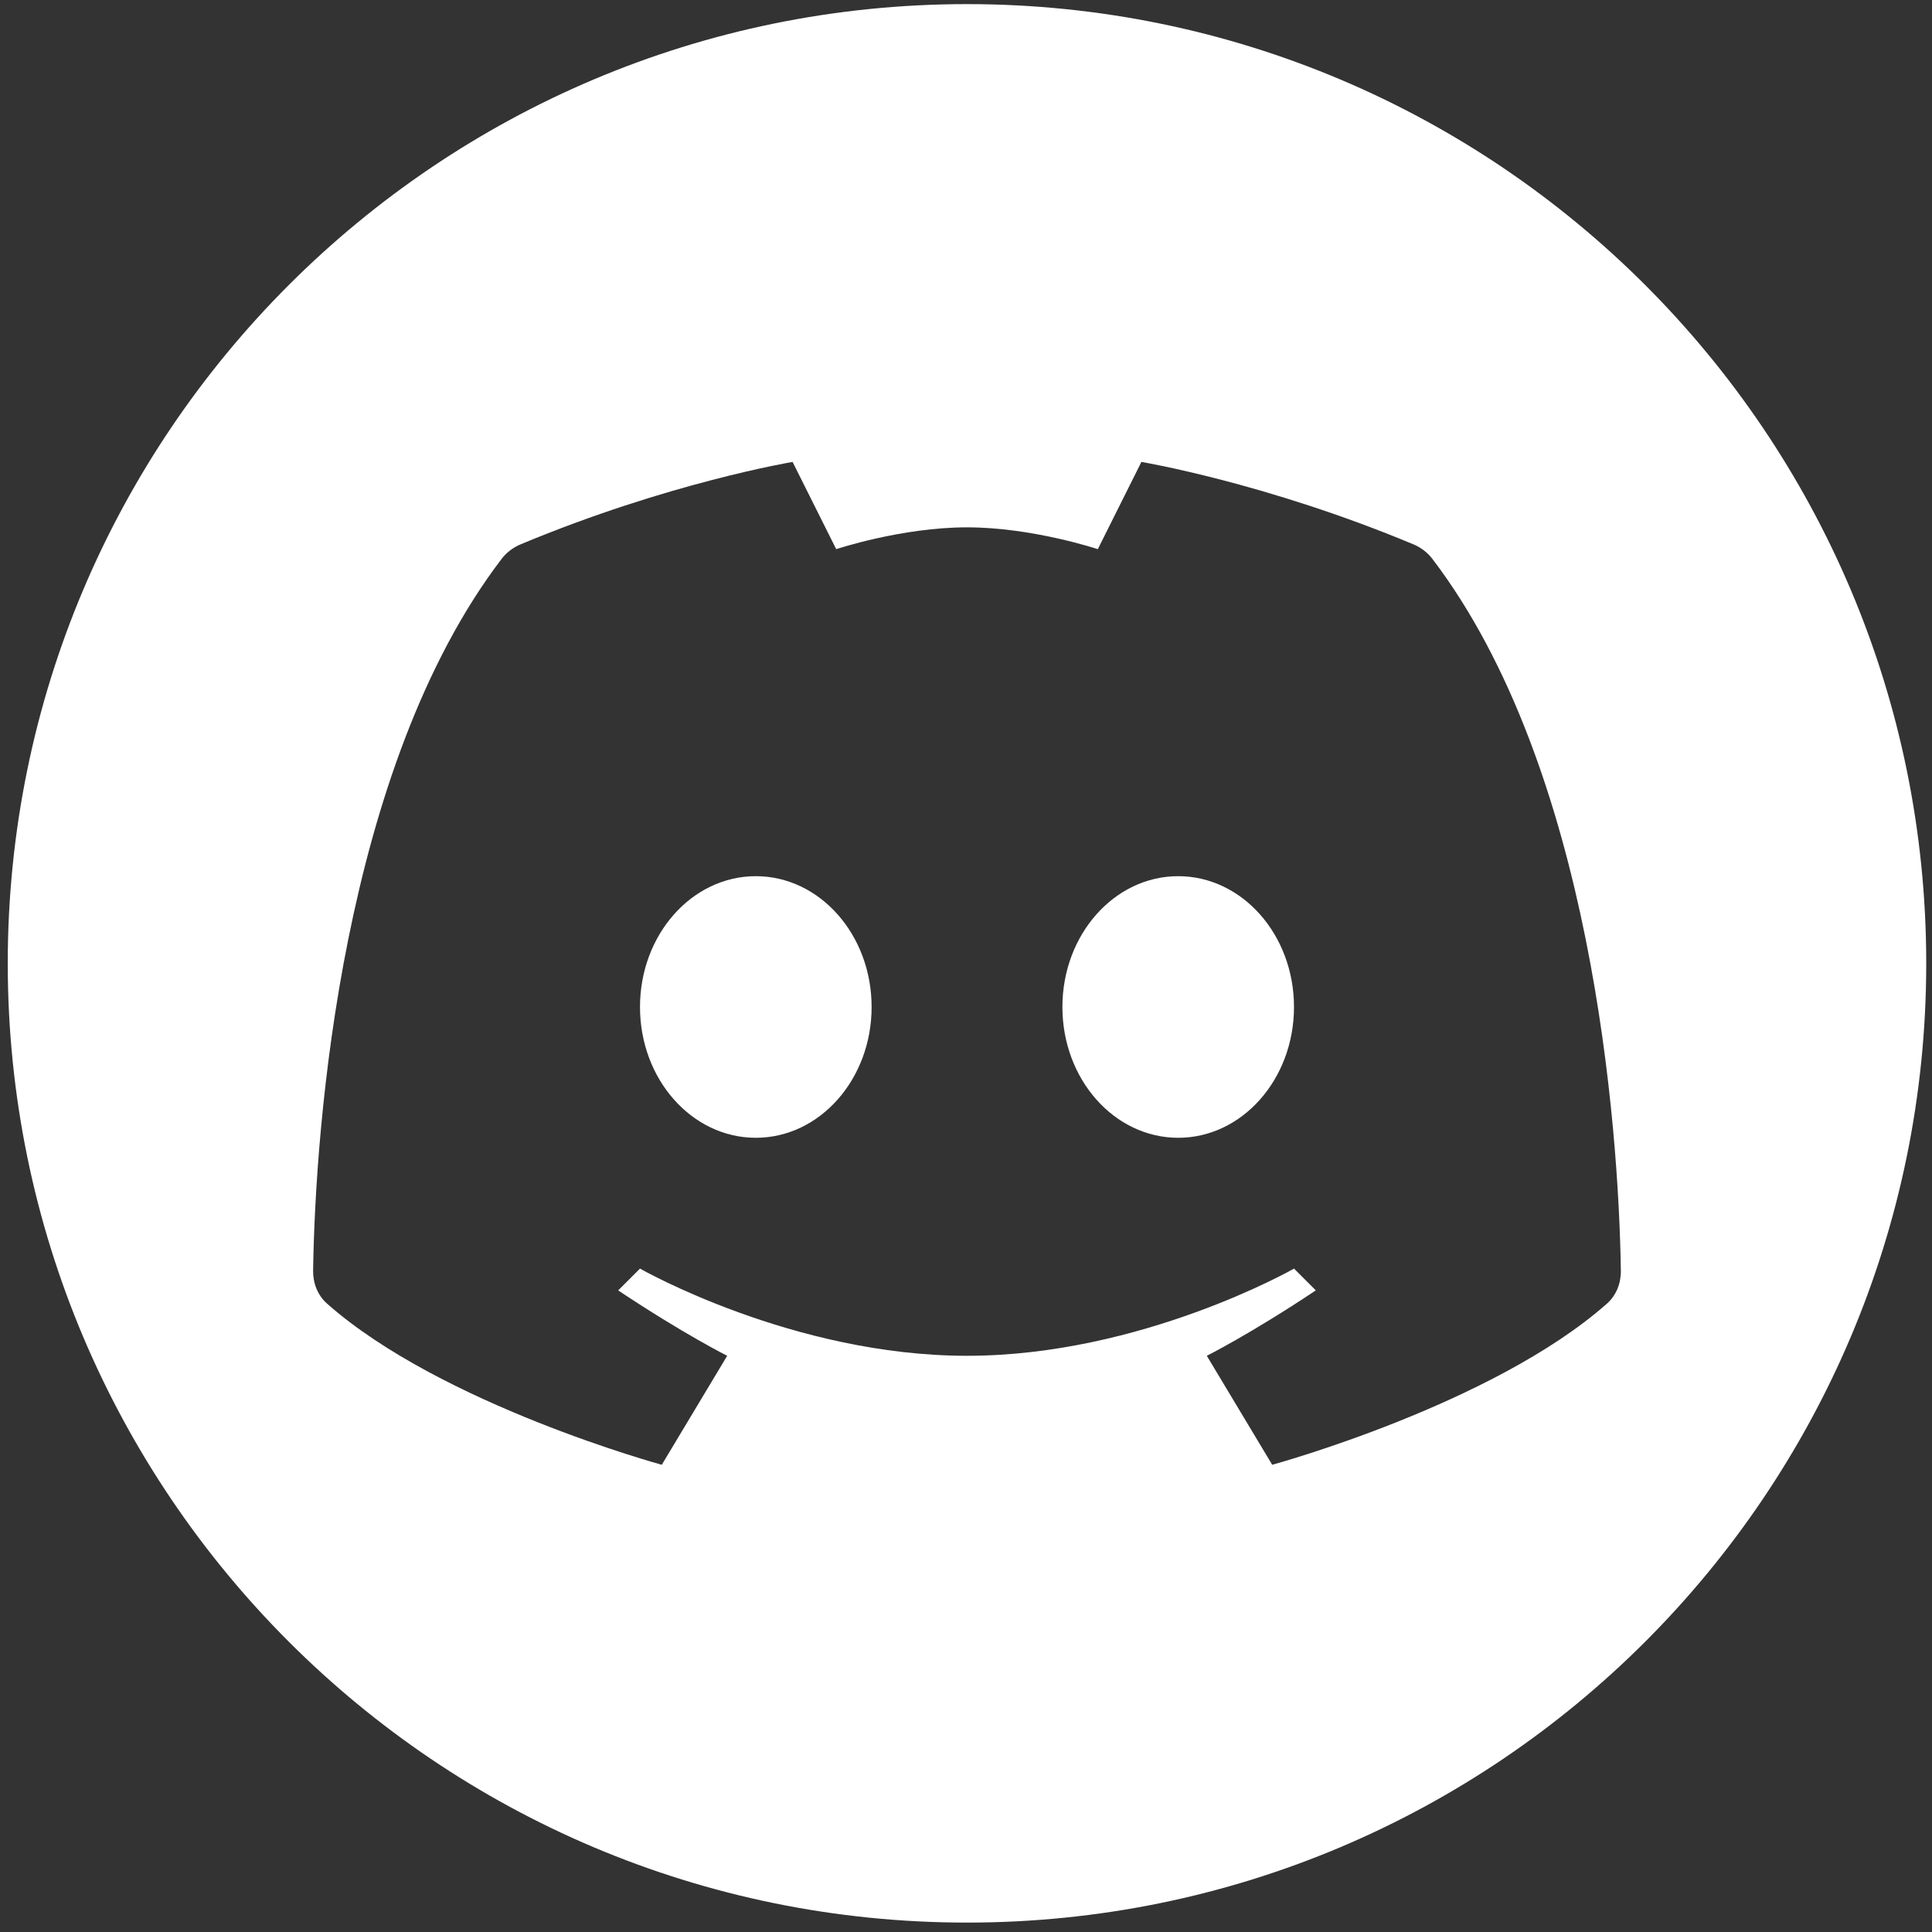 <svg width="61" height="61" viewBox="0 0 61 61" fill="none" xmlns="http://www.w3.org/2000/svg">
<rect x="0" y="0" width="61" height="61" fill="#333333" stroke="none"/>
<path d="M37.2 35.924C39.219 35.924 40.856 34.075 40.856 31.794C40.856 29.513 39.219 27.664 37.2 27.664C35.181 27.664 33.544 29.513 33.544 31.794C33.544 34.075 35.181 35.924 37.2 35.924Z" fill="url(#paint0_linear_102_659)"/>
<path d="M23.863 35.924C25.883 35.924 27.52 34.075 27.52 31.794C27.52 29.513 25.883 27.664 23.863 27.664C21.844 27.664 20.207 29.513 20.207 31.794C20.207 34.075 21.844 35.924 23.863 35.924Z" fill="url(#paint1_linear_102_659)"/>
<path d="M30.532 0.13C13.805 0.13 0.245 13.691 0.245 30.417C0.245 47.143 13.805 60.703 30.532 60.703C47.258 60.703 60.818 47.143 60.818 30.417C60.818 13.691 47.258 0.13 30.532 0.13ZM50.737 41.16C47.13 44.35 40.168 46.248 40.168 46.248L38.103 42.807C38.103 42.807 39.48 42.119 41.545 40.742L40.857 40.054C40.857 40.054 36.038 42.807 30.532 42.807C25.025 42.807 20.207 40.054 20.207 40.054L19.518 40.742C21.583 42.119 22.96 42.807 22.96 42.807L20.895 46.248C20.895 46.248 13.933 44.35 10.326 41.16C10.029 40.898 9.88 40.512 9.886 40.115C9.955 35.545 10.799 24.255 15.839 17.644C15.993 17.442 16.203 17.285 16.437 17.187C21.1 15.239 25.025 14.585 25.025 14.585L26.402 17.339C26.402 17.339 28.467 16.65 30.532 16.65C32.597 16.65 34.662 17.339 34.662 17.339L36.038 14.585C36.038 14.585 39.963 15.239 44.625 17.186C44.859 17.284 45.069 17.441 45.223 17.643C50.263 24.254 51.107 35.544 51.176 40.114C51.183 40.512 51.034 40.896 50.737 41.16Z" fill="url(#paint2_linear_102_659)"/>
<defs>
<linearGradient id="paint0_linear_102_659" x1="37.2" y1="27.664" x2="37.2" y2="35.924" gradientUnits="userSpaceOnUse">
<stop stop-color="white"/>
<stop offset="1" stop-color="white"/>
</linearGradient>
<linearGradient id="paint1_linear_102_659" x1="23.863" y1="27.664" x2="23.863" y2="35.924" gradientUnits="userSpaceOnUse">
<stop stop-color="white"/>
<stop offset="1" stop-color="white"/>
</linearGradient>
<linearGradient id="paint2_linear_102_659" x1="30.532" y1="0.13" x2="30.532" y2="60.703" gradientUnits="userSpaceOnUse">
<stop stop-color="white"/>
<stop offset="1" stop-color="white"/>
</linearGradient>
</defs>
</svg>
